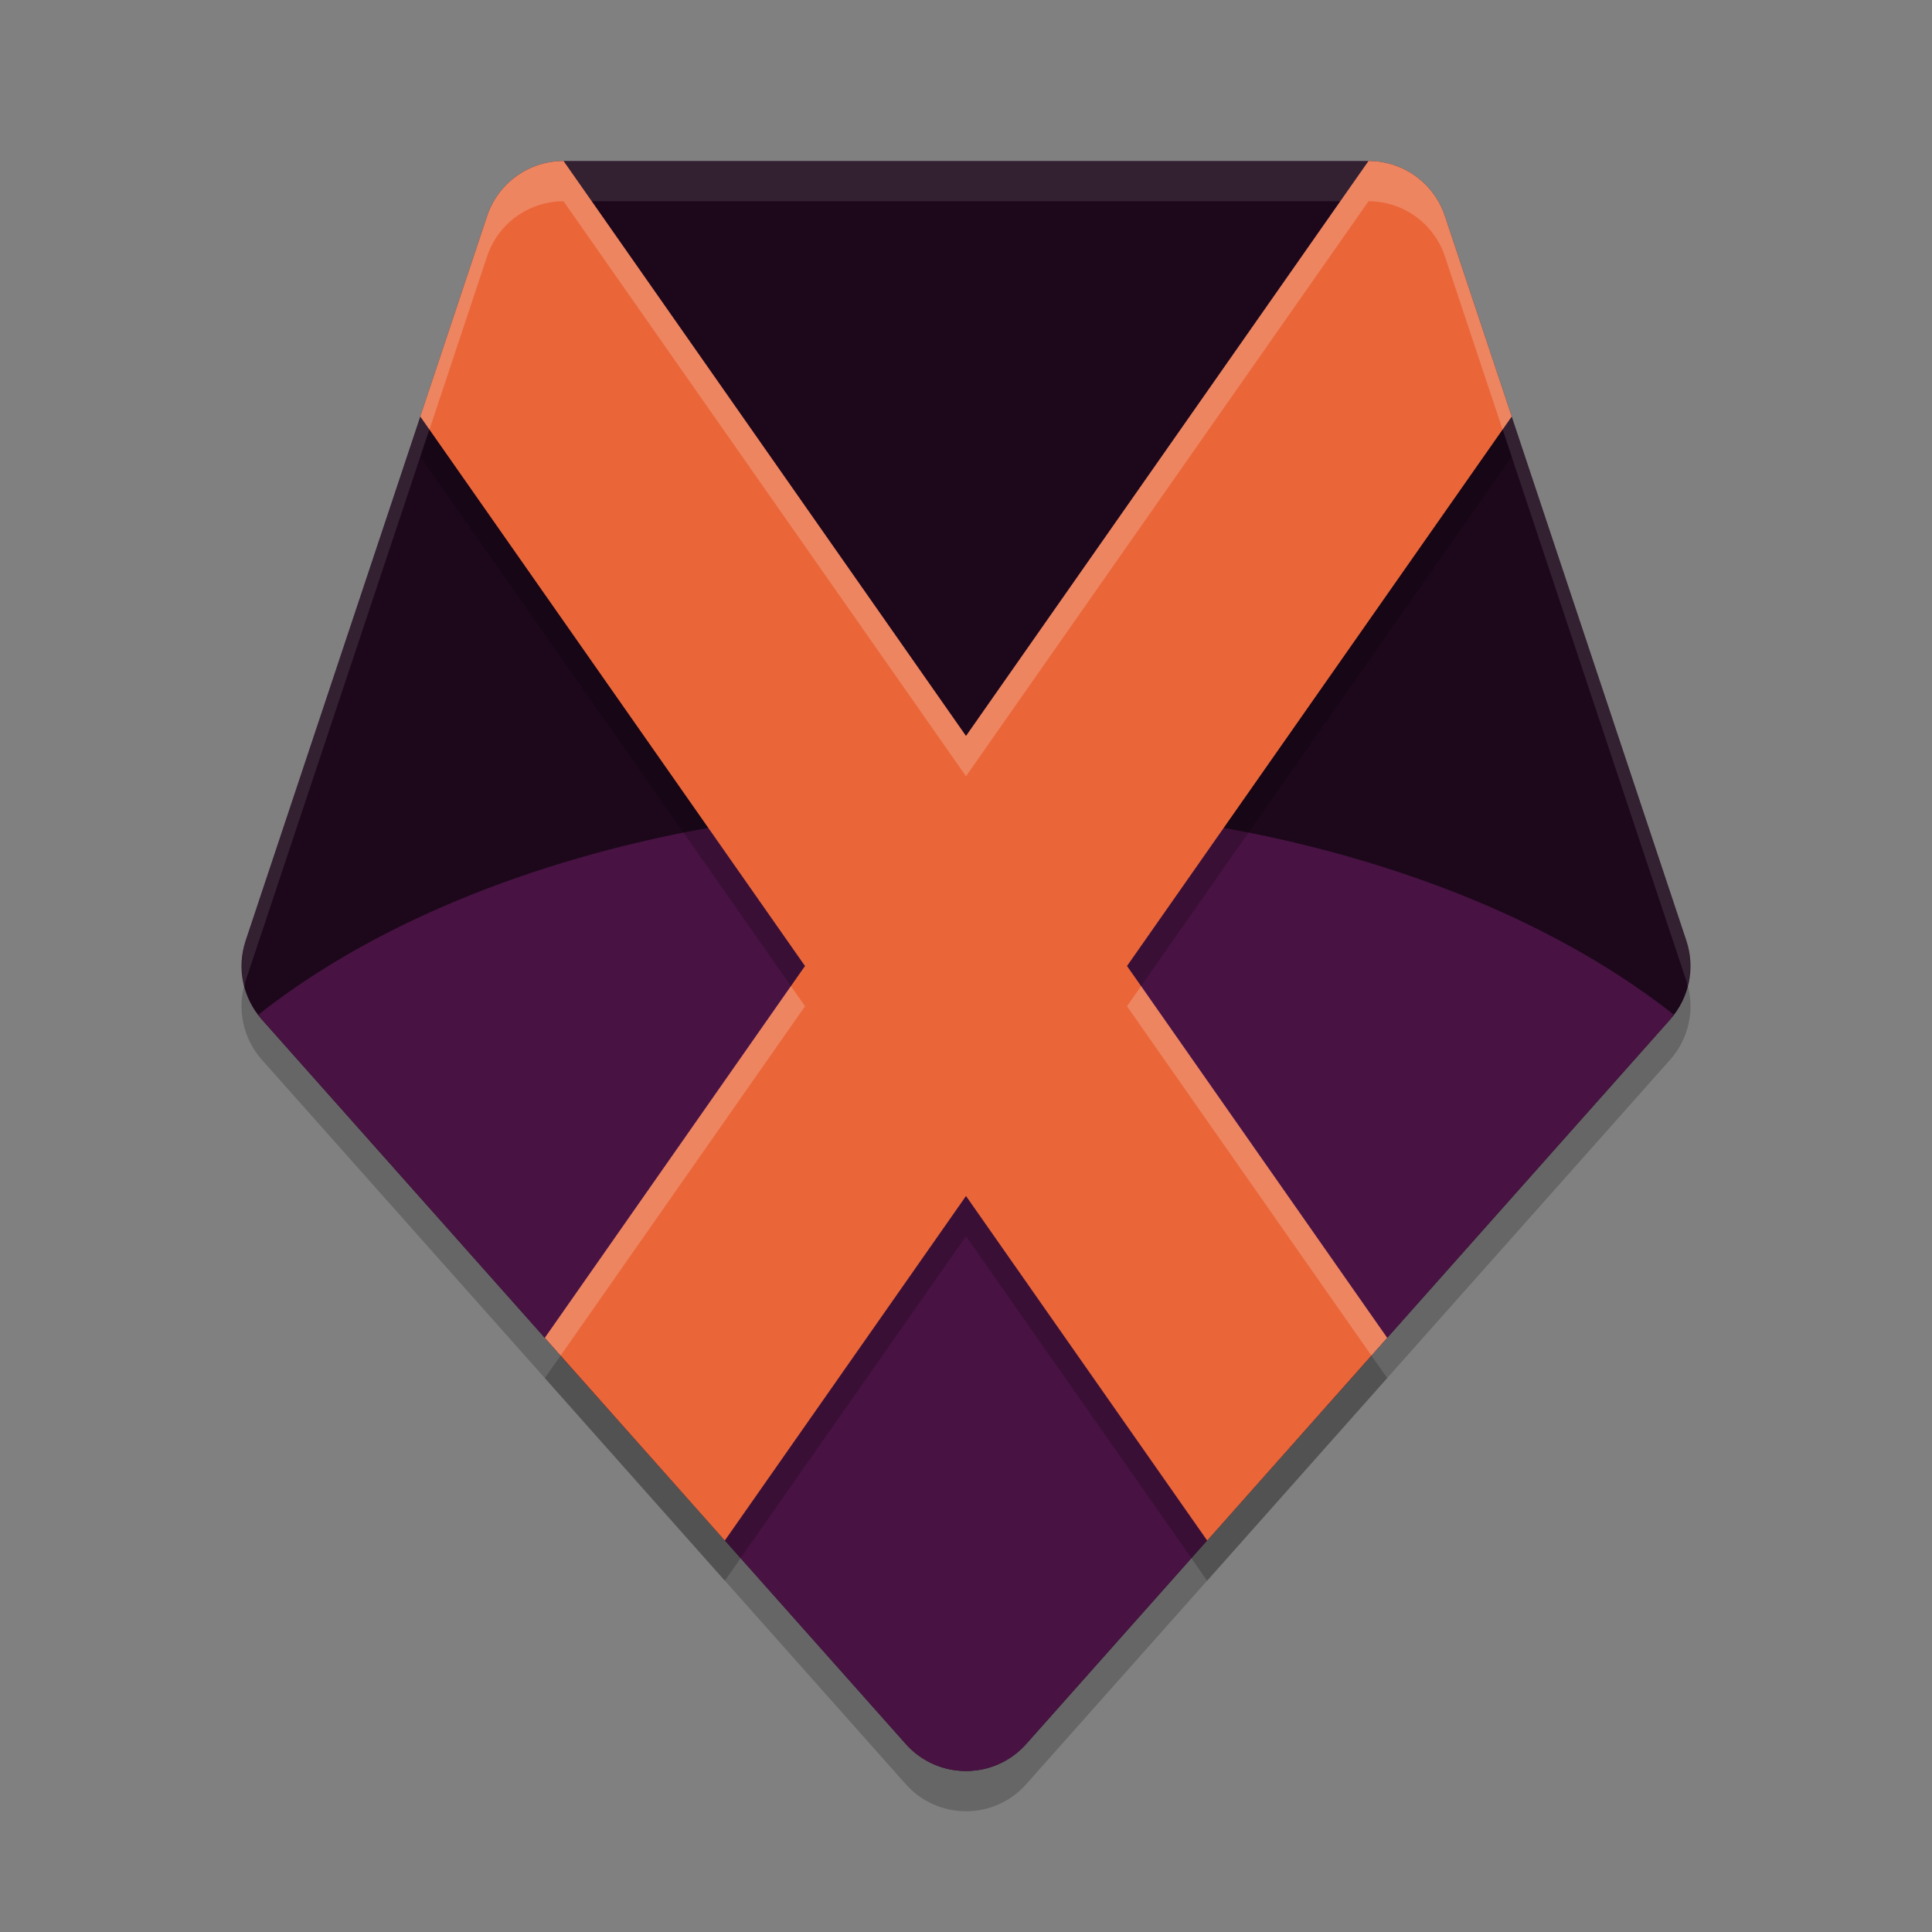 <svg xmlns="http://www.w3.org/2000/svg" width="48" height="48" version="1.1">
 <rect width="100%" height="100%" fill="#808080" stroke="none"/>
 <path style="opacity:0.2" d="M 14.001,4.999 C 13.14,4.999 12.375,5.55 12.102,6.366 L 6.103,24.366 C 5.877,25.046 6.03,25.792 6.505,26.328 L 22.504,44.328 C 23.3,45.224 24.7,45.224 25.496,44.328 L 41.495,26.328 C 41.971,25.792 42.123,25.046 41.897,24.366 L 35.898,6.366 C 35.626,5.55 34.862,4.999 34,4.999 Z"/>
 <path style="fill:#1d081b" d="M 14.001,4 C 13.14,3.999 12.375,4.55 12.102,5.367 L 6.103,23.368 C 5.877,24.046 6.03,24.794 6.505,25.328 L 22.504,43.328 C 23.3,44.224 24.7,44.224 25.496,43.328 L 41.495,25.328 C 41.971,24.794 42.123,24.046 41.897,23.368 L 35.898,5.367 C 35.626,4.55 34.862,3.999 34,4 Z"/>
 <path style="fill:#481343" d="M 24,20 A 21.999,13 0 0 0 6.423,25.208 C 6.453,25.246 6.472,25.292 6.505,25.328 L 22.504,43.328 C 23.3,44.224 24.7,44.224 25.496,43.328 L 41.495,25.328 C 41.529,25.29 41.547,25.242 41.577,25.204 A 21.999,13 0 0 0 24,20 Z"/>
 <path style="opacity:0.1;fill:#ffffff" d="M 14.001,4 C 13.14,3.999 12.375,4.55 12.102,5.367 L 6.103,23.368 C 5.978,23.742 5.978,24.138 6.075,24.508 6.087,24.46 6.087,24.414 6.103,24.368 L 12.102,6.367 C 12.375,5.55 13.14,5 14.001,5 H 34 C 34.862,5 35.626,5.55 35.898,6.367 L 41.897,24.368 C 41.913,24.414 41.913,24.46 41.925,24.508 42.023,24.138 42.023,23.742 41.897,23.368 L 35.898,5.367 C 35.626,4.55 34.862,3.999 34,4 Z"/>
 <path style="opacity:0.2" d="M 14.001,5.001 C 13.14,5 12.375,5.551 12.102,6.368 L 10.442,11.348 20,25 13.536,34.238 18.008,39.274 24,30.716 29.992,39.274 34.464,34.238 28,25 37.558,11.348 35.898,6.368 C 35.626,5.551 34.862,5 34,5.001 L 24,19.286 Z"/>
 <path style="fill:#ea6639" d="M 14.001,4 C 13.14,3.999 12.375,4.55 12.102,5.367 L 10.442,10.348 20,24 13.536,33.238 18.008,38.274 24,29.714 29.992,38.274 34.464,33.238 28,24 37.558,10.348 35.898,5.367 C 35.626,4.55 34.862,3.999 34,4 L 24,18.285 Z"/>
 <path style="opacity:0.2;fill:#ffffff" d="M 14.001,4 C 13.14,3.999 12.375,4.55 12.102,5.367 L 10.442,10.348 10.669,10.672 12.102,6.367 C 12.375,5.55 13.14,5 14.001,5 L 24,19.285 34,5 C 34.862,5 35.626,5.55 35.898,6.367 L 37.332,10.672 37.558,10.348 35.898,5.367 C 35.626,4.55 34.862,3.999 34,4 L 24,18.285 Z M 19.649,24.5 13.536,33.238 13.927,33.68 20,25 Z M 28.352,24.5 28,25 34.074,33.68 34.464,33.238 Z"/>
</svg>
